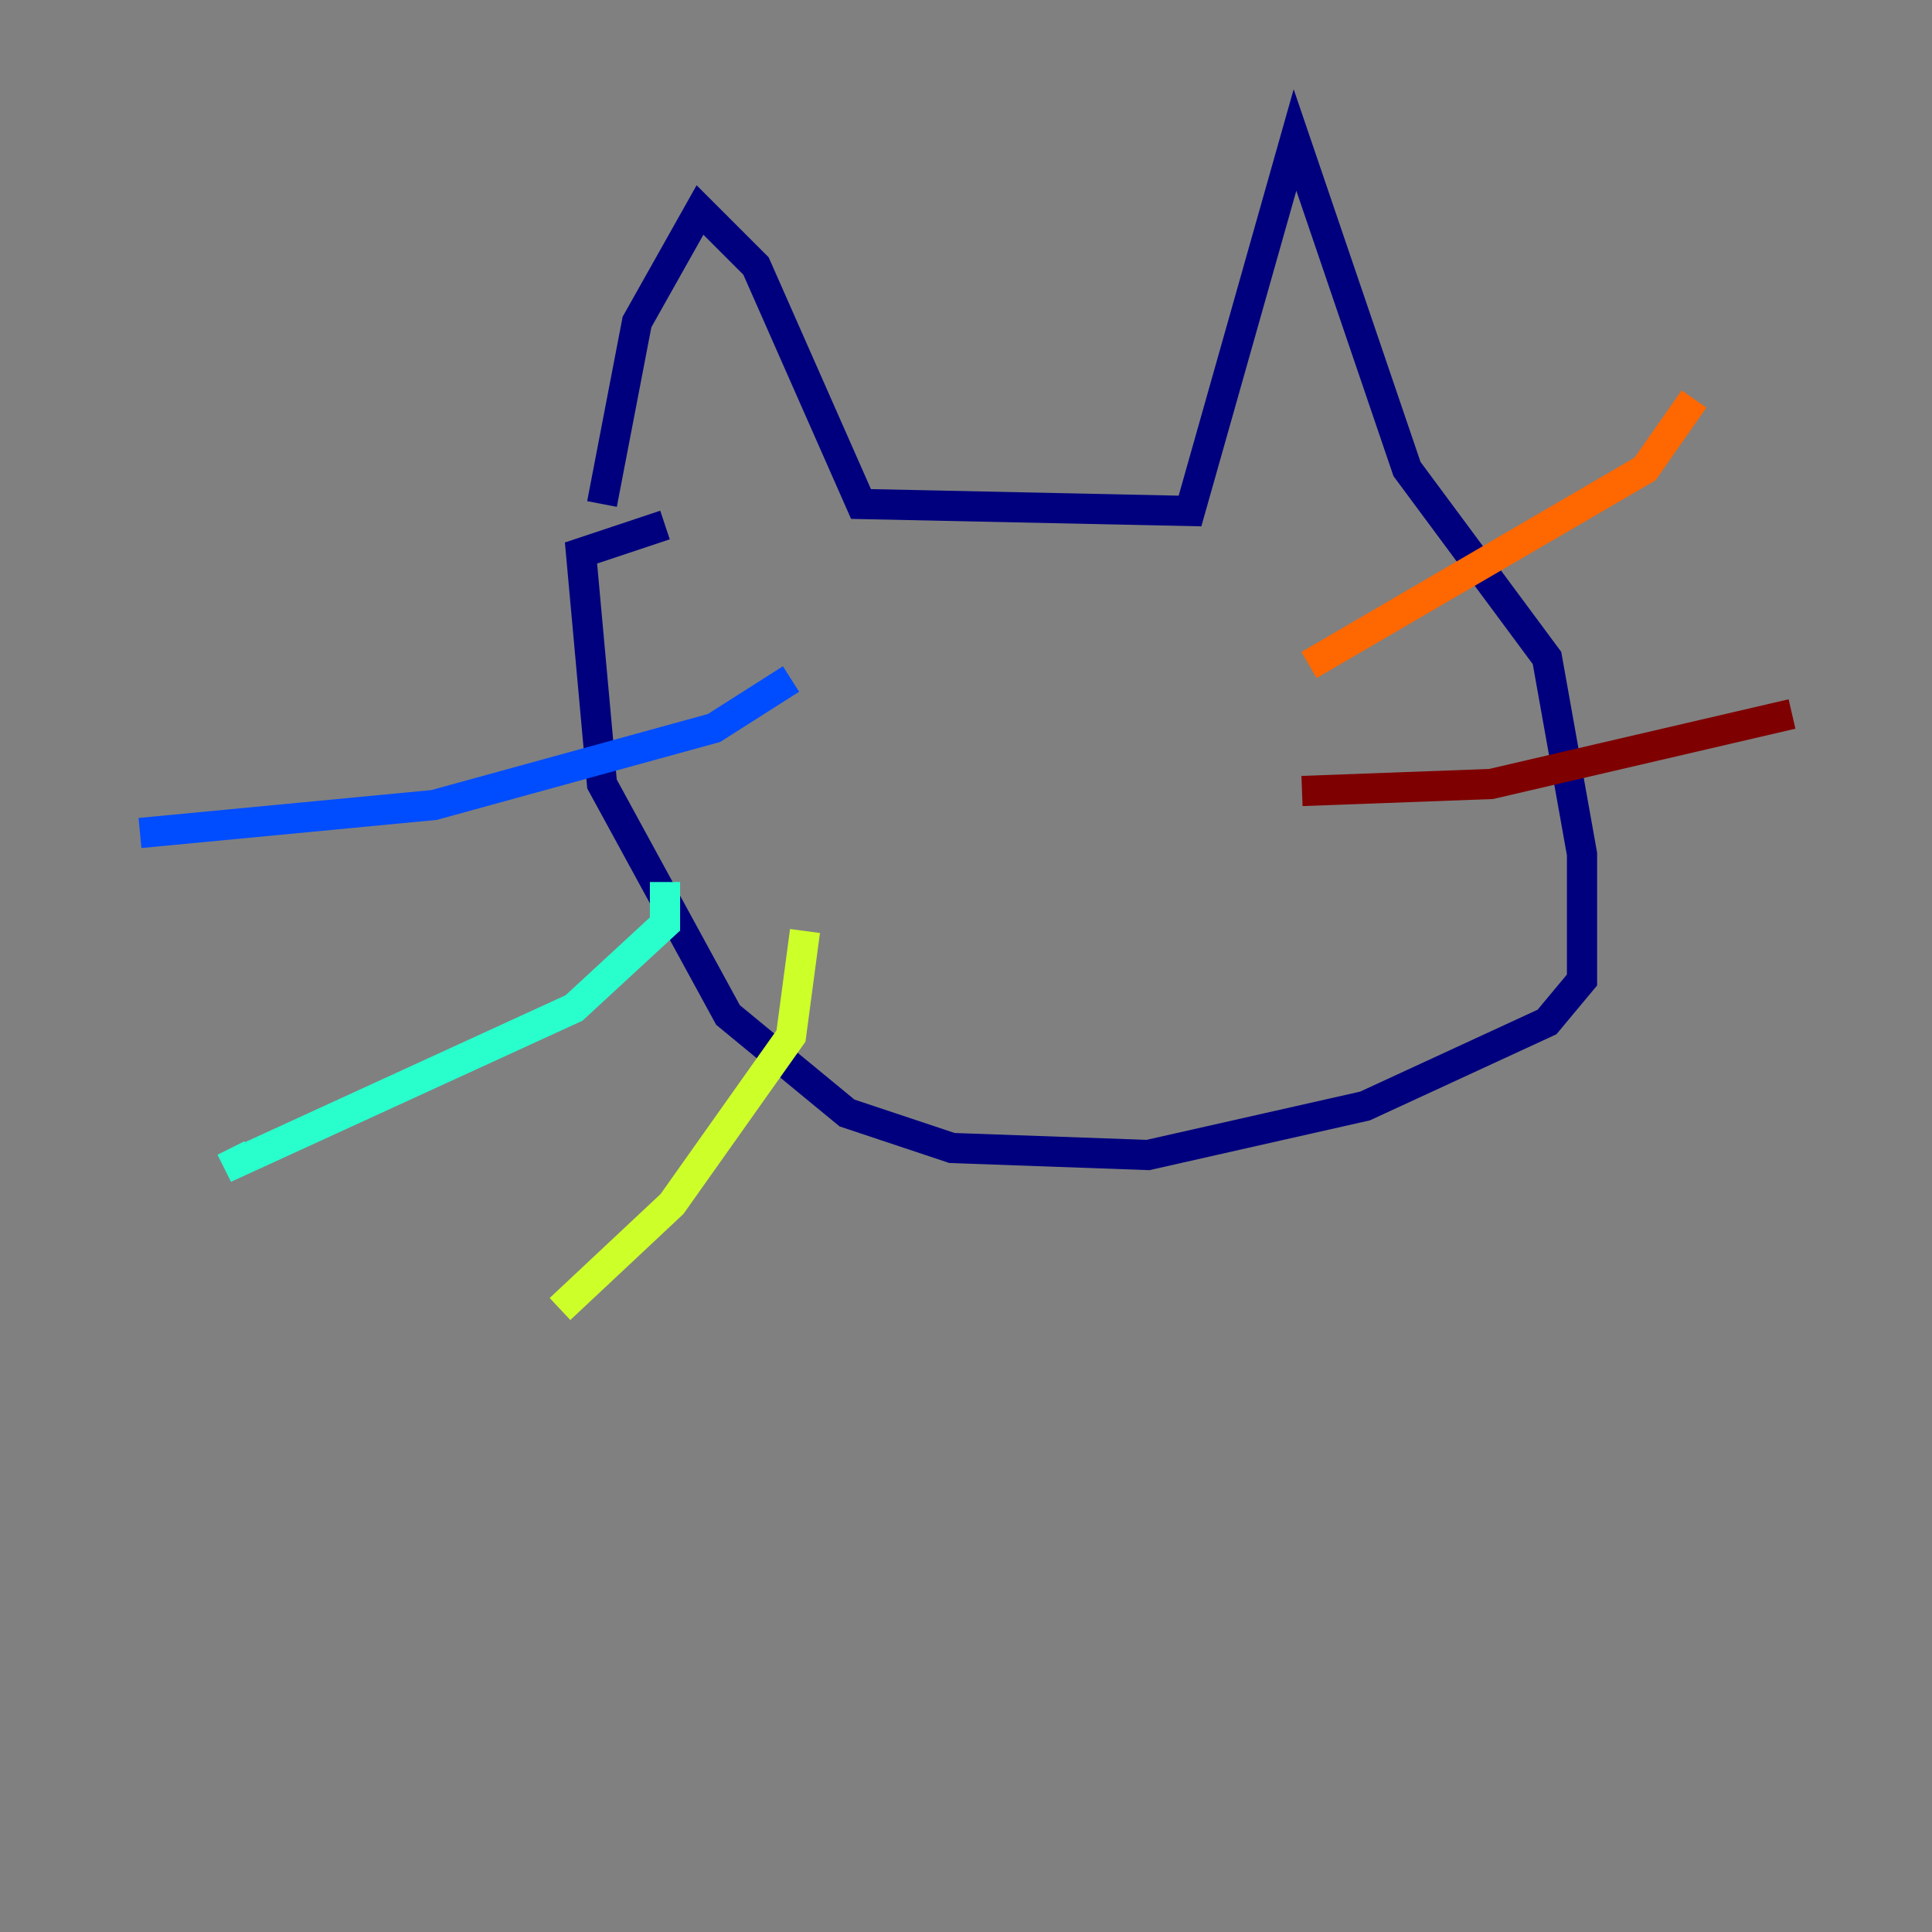 <?xml version="1.0" encoding="utf-8" ?>
<svg baseProfile="tiny" height="128" version="1.2" viewBox="0,0,128,128" width="128" xmlns="http://www.w3.org/2000/svg" xmlns:ev="http://www.w3.org/2001/xml-events" xmlns:xlink="http://www.w3.org/1999/xlink"><rect x="0" y="0" width="128" height="128" fill="#808080" stroke="none"/><defs /><polyline fill="none" points="39.884,33.391 42.203,21.333 46.377,13.913 50.087,17.623 57.044,33.391 78.841,33.855 85.797,9.275 93.217,31.073 102.493,43.594 104.812,56.58 104.812,64.927 102.493,67.71 90.435,73.275 76.058,76.522 63.072,76.058 56.116,73.739 48.232,67.246 39.884,51.942 38.493,36.638 44.058,34.783" stroke="#00007f" stroke-width="2" /><polyline fill="none" points="52.406,44.986 47.304,48.232 28.754,53.333 9.275,55.188" stroke="#004cff" stroke-width="2" /><polyline fill="none" points="44.058,58.435 44.058,61.217 38.029,66.783 15.768,76.986 15.304,76.058" stroke="#29ffcd" stroke-width="2" /><polyline fill="none" points="53.333,61.681 52.406,68.638 44.522,79.768 37.101,86.725" stroke="#cdff29" stroke-width="2" /><polyline fill="none" points="86.725,44.058 108.986,31.073 112.232,26.435" stroke="#ff6700" stroke-width="2" /><polyline fill="none" points="86.261,52.406 98.783,51.942 118.725,47.304" stroke="#7f0000" stroke-width="2" /></svg>
